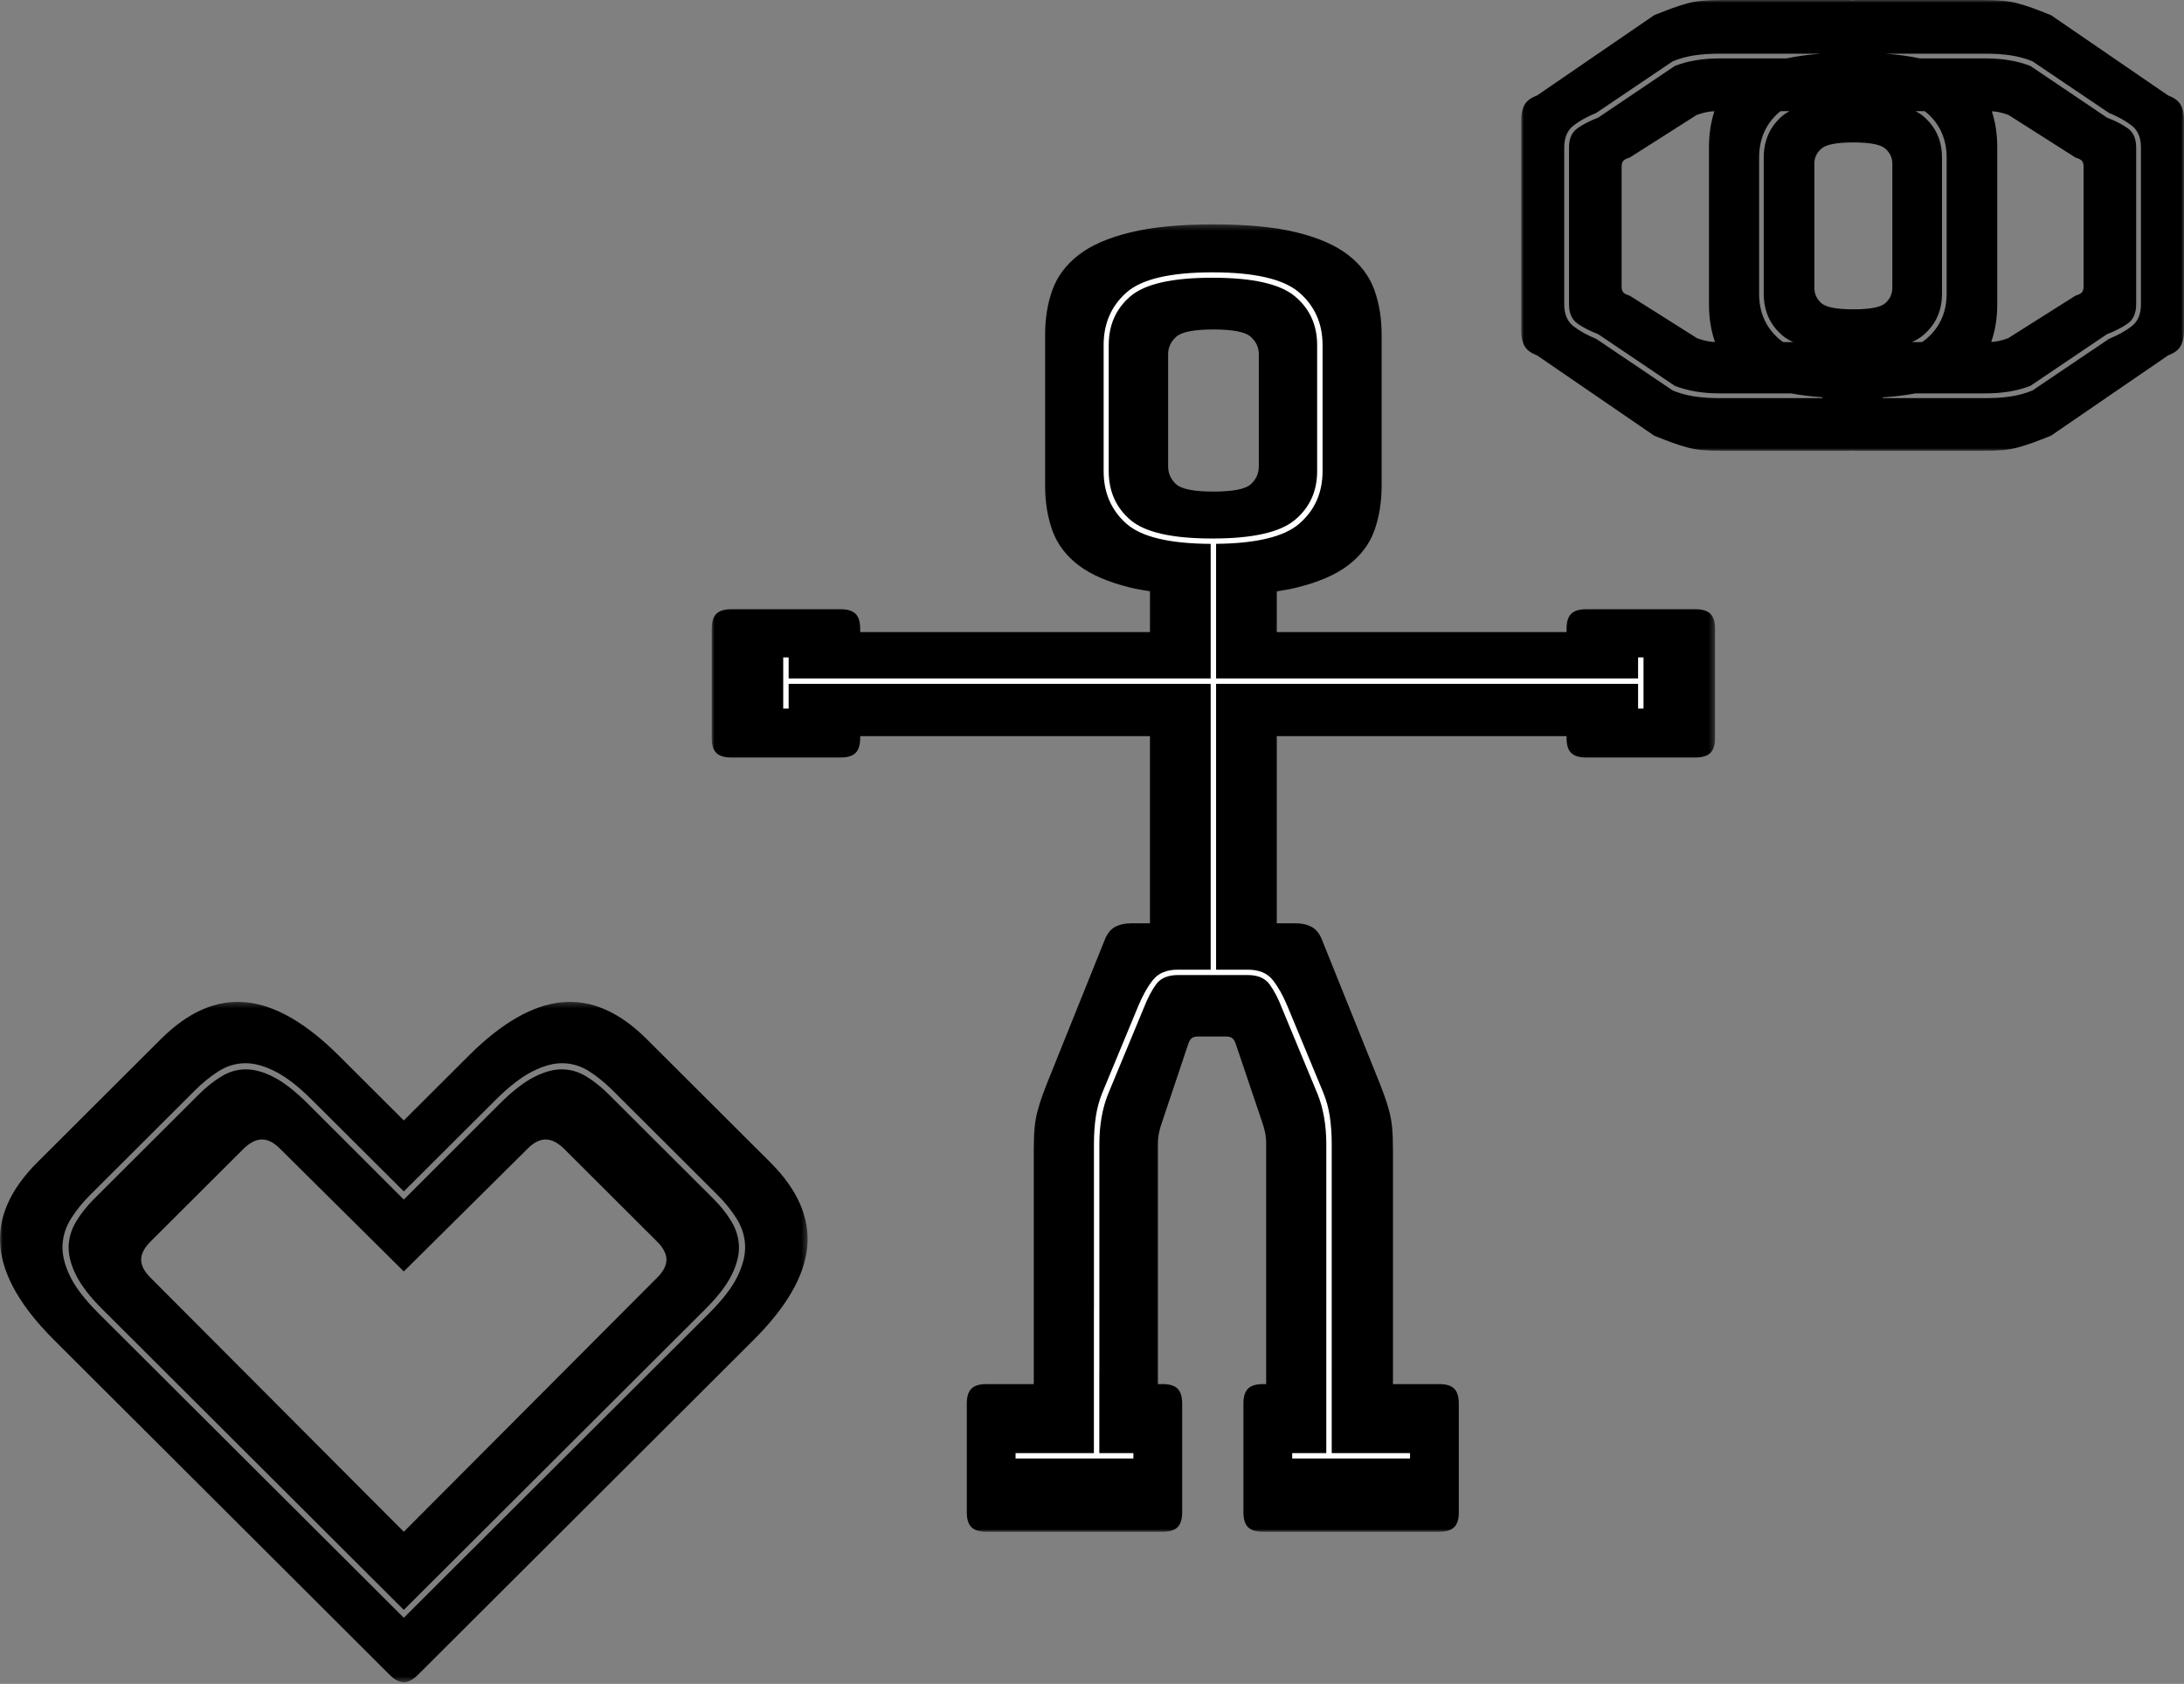 <?xml version="1.0" encoding="UTF-8"?>
<svg width="402px" height="310px" viewBox="0 0 402 310" version="1.1" xmlns="http://www.w3.org/2000/svg" xmlns:xlink="http://www.w3.org/1999/xlink">
    <rect x="0" y="0" width="402" height="310" fill="#808080" stroke="none"/>
    <!-- Generator: Sketch 49.2 (51160) - http://www.bohemiancoding.com/sketch -->
    <title>mark/detailtwo</title>
    <desc>Created with Sketch.</desc>
    <defs>
        <polygon id="path-1" points="0 0.303 184.681 0.303 184.681 241 0 241"></polygon>
        <polygon id="path-3" points="0 0 122 0 122 83 0 83"></polygon>
        <polygon id="path-5" points="0 0.302 148.653 0.302 148.653 125.557 0 125.557"></polygon>
    </defs>
    <g id="mark/detailtwo" stroke="none" stroke-width="1" fill="none" fill-rule="evenodd">
        <g id="Page-1" transform="translate(131, 41)">
            <g id="Group-3">
                <mask id="mask-2" fill="white">
                    <use xlink:href="#path-1"></use>
                </mask>
                <g id="Clip-2"></g>
                <path d="M100.705,44.837 C100.705,46.16 100.208,47.267 99.21,48.163 C98.215,49.051 95.931,49.498 92.358,49.501 C88.787,49.498 86.503,49.051 85.508,48.163 C84.51,47.267 84.011,46.16 84.011,44.837 L84.011,24.217 C84.011,22.961 84.51,21.885 85.508,20.994 C86.503,20.102 88.787,19.656 92.358,19.653 C95.931,19.656 98.215,20.102 99.21,20.994 C100.208,21.885 100.705,22.961 100.705,24.217 L100.705,44.837 Z M183.831,72.004 C183.268,71.445 182.352,71.161 181.09,71.161 L160.942,71.161 C159.677,71.161 158.763,71.445 158.198,72.004 C157.634,72.568 157.352,73.479 157.352,74.734 L157.352,75.367 C157.352,75.367 157.349,75.367 157.347,75.367 L104.01,75.367 L104.01,67.871 C105.318,67.672 106.566,67.444 107.701,67.164 C111.724,66.172 114.882,64.8 117.176,63.046 C119.47,61.294 121.066,59.175 121.964,56.697 C122.861,54.213 123.311,51.453 123.311,48.409 L123.311,20.646 C123.311,17.604 122.861,14.841 121.964,12.358 C121.066,9.878 119.47,7.745 117.176,5.959 C114.882,4.173 111.724,2.783 107.701,1.792 C103.677,0.799 98.574,0.303 92.39,0.303 C86.206,0.303 81.086,0.799 77.03,1.792 C72.973,2.783 69.799,4.173 67.505,5.959 C65.211,7.745 63.615,9.878 62.717,12.358 C61.82,14.841 61.37,17.604 61.37,20.646 L61.37,48.409 C61.37,51.453 61.82,54.213 62.717,56.697 C63.615,59.175 65.211,61.294 67.505,63.046 C69.799,64.8 72.973,66.172 77.03,67.164 C78.153,67.44 79.382,67.663 80.671,67.861 L80.671,75.367 L27.332,75.367 L27.329,75.367 L27.329,74.734 C27.329,73.479 27.046,72.568 26.483,72.004 C25.917,71.445 25.003,71.161 23.739,71.161 L3.59,71.161 C2.327,71.161 1.413,71.445 0.849,72.004 C0.284,72.568 0,73.479 0,74.734 L0,94.879 C0,96.136 0.284,97.047 0.849,97.608 C1.413,98.17 2.327,98.451 3.59,98.451 L23.739,98.451 C25.003,98.451 25.917,98.17 26.483,97.608 C27.046,97.047 27.329,96.136 27.329,94.879 L27.329,94.518 L27.332,94.518 L80.669,94.518 L80.669,128.976 L77.339,128.976 C76.075,128.976 75.029,129.209 74.197,129.671 C73.366,130.134 72.717,130.995 72.252,132.253 L62.476,156.565 C61.877,158.018 61.379,159.294 60.981,160.384 C60.581,161.476 60.25,162.517 59.983,163.511 C59.718,164.504 59.534,165.545 59.435,166.637 C59.334,167.727 59.285,169.069 59.285,170.657 L59.285,213.81 L50.547,213.81 C49.284,213.81 48.369,214.091 47.803,214.652 C47.24,215.214 46.956,216.124 46.956,217.382 L46.956,237.428 C46.956,238.685 47.24,239.594 47.803,240.155 C48.369,240.717 49.284,241 50.547,241 L83.008,241 C84.271,241 85.187,240.717 85.75,240.155 C86.316,239.594 86.598,238.685 86.598,237.428 L86.598,217.382 C86.598,216.124 86.316,215.214 85.75,214.652 C85.187,214.091 84.271,213.81 83.008,213.81 L82.125,213.81 L82.125,169.565 C82.125,168.902 82.193,168.239 82.324,167.578 C82.459,166.917 82.659,166.222 82.923,165.497 L87.612,151.504 C87.811,150.841 88.044,150.394 88.31,150.163 C88.576,149.932 88.976,149.817 89.506,149.817 L94.675,149.817 C95.209,149.817 95.607,149.932 95.872,150.163 C96.139,150.394 96.371,150.841 96.57,151.504 L101.259,165.395 C101.524,166.123 101.725,166.818 101.857,167.481 C101.991,168.14 102.056,168.803 102.056,169.466 L102.056,213.81 L101.464,213.81 C100.199,213.81 99.285,214.091 98.721,214.652 C98.155,215.214 97.873,216.124 97.873,217.382 L97.873,237.428 C97.873,238.685 98.155,239.594 98.721,240.155 C99.285,240.717 100.199,241 101.464,241 L133.924,241 C135.187,241 136.103,240.717 136.668,240.155 C137.232,239.594 137.516,238.685 137.516,237.428 L137.516,217.382 C137.516,216.124 137.232,215.214 136.668,214.652 C136.103,214.091 135.187,213.81 133.924,213.81 L125.396,213.81 L125.396,170.657 C125.396,169.069 125.347,167.727 125.246,166.637 C125.146,165.545 124.965,164.504 124.698,163.511 C124.433,162.517 124.099,161.476 123.7,160.384 C123.302,159.294 122.803,158.018 122.205,156.565 L112.429,132.253 C111.965,130.995 111.317,130.134 110.484,129.671 C109.653,129.209 108.607,128.976 107.342,128.976 L104.009,128.976 L104.009,94.518 L157.347,94.518 C157.349,94.518 157.35,94.518 157.35,94.518 L157.352,94.879 C157.352,96.136 157.634,97.047 158.198,97.608 C158.763,98.17 159.677,98.451 160.942,98.451 L181.09,98.451 C182.352,98.451 183.268,98.17 183.831,97.608 C184.397,97.047 184.681,96.136 184.681,94.879 L184.681,74.734 C184.681,73.479 184.397,72.568 183.831,72.004 Z" id="Fill-1" fill="#000000" mask="url(#mask-2)"></path>
            </g>
            <path d="M92.191,58.139 C92.179,58.139 92.17,58.139 92.159,58.139 C92.149,58.139 92.139,58.139 92.127,58.139 C84.746,58.139 79.726,56.998 77.067,54.716 C74.405,52.434 73.077,49.441 73.077,45.734 L73.077,22.535 C73.077,18.831 74.405,15.836 77.067,13.554 C79.726,11.271 84.746,10.131 92.127,10.131 C92.139,10.131 92.149,10.131 92.159,10.131 C92.17,10.131 92.179,10.131 92.191,10.131 C99.572,10.131 104.625,11.271 107.352,13.554 C110.077,15.836 111.441,18.831 111.441,22.535 L111.441,45.734 C111.441,49.441 110.077,52.434 107.352,54.716 C104.625,56.998 99.572,58.139 92.191,58.139 Z M170.517,80.027 L170.517,83.904 L160.939,83.904 L157.351,83.904 L151.962,83.904 L92.84,83.904 L92.84,74.974 L92.84,68.252 L92.84,64.253 L92.84,59.118 C100.256,59.048 105.372,57.817 108.151,55.409 C111.008,52.93 112.439,49.704 112.439,45.734 L112.439,22.535 C112.439,18.566 111.008,15.34 108.151,12.861 C105.29,10.378 99.971,9.138 92.191,9.138 C84.412,9.138 79.125,10.378 76.332,12.861 C73.539,15.34 72.142,18.566 72.142,22.535 L72.142,45.734 C72.142,49.704 73.539,52.93 76.332,55.409 C79.081,57.85 84.259,59.085 91.842,59.124 L91.842,64.253 L91.842,68.249 L91.842,74.974 L91.842,83.904 L32.718,83.904 L27.329,83.904 L23.741,83.904 L14.163,83.904 L14.163,80.027 L13.165,80.027 L13.165,89.453 L14.163,89.453 L14.163,84.897 L23.741,84.897 L27.329,84.897 L32.718,84.897 L91.842,84.897 L91.842,128.585 L91.842,137.491 L91.842,137.517 L85.816,137.517 C83.756,137.517 82.226,138.143 81.228,139.402 C80.23,140.657 79.334,142.245 78.535,144.163 L71.953,160.043 C71.354,161.496 70.939,163.001 70.706,164.557 C70.473,166.111 70.357,167.815 70.357,169.669 L70.357,199.963 L70.349,199.963 L70.349,213.417 L70.349,220.284 L70.349,226.516 L55.932,226.516 L55.932,227.509 L77.621,227.509 L77.621,226.516 L71.347,226.516 L71.347,220.284 L71.347,213.417 L71.347,211.356 L71.354,211.356 L71.354,169.669 C71.354,167.946 71.487,166.308 71.752,164.755 C72.019,163.202 72.418,161.761 72.949,160.439 L79.533,144.56 C80.197,142.84 80.947,141.4 81.776,140.244 C82.61,139.086 83.955,138.506 85.816,138.506 L91.842,138.506 L92.84,138.506 L98.665,138.506 C100.526,138.506 101.874,139.086 102.705,140.244 C103.537,141.4 104.285,142.84 104.948,144.56 L111.532,160.439 C112.064,161.761 112.463,163.202 112.729,164.755 C112.995,166.308 113.128,167.946 113.128,169.669 L113.128,199.963 L113.124,199.963 L113.124,213.417 L113.124,220.284 L113.124,226.516 L106.85,226.516 L106.85,227.509 L128.539,227.509 L128.539,226.516 L114.123,226.516 L114.123,220.284 L114.123,213.417 L114.123,211.356 L114.124,211.356 L114.124,169.669 C114.124,167.815 114.009,166.111 113.775,164.557 C113.543,163.001 113.128,161.496 112.53,160.043 L105.946,144.163 C105.149,142.245 104.25,140.657 103.253,139.402 C102.255,138.143 100.726,137.517 98.665,137.517 L92.84,137.517 L92.84,137.491 L92.84,128.585 L92.84,84.897 L151.962,84.897 L157.351,84.897 L160.939,84.897 L170.517,84.897 L170.517,89.453 L171.515,89.453 L171.515,80.027 L170.517,80.027 Z" id="Fill-4" fill="#FFFFFF"></path>
        </g>
        <g id="Page-1" transform="translate(280, 0)">
            <mask id="mask-4" fill="white">
                <use xlink:href="#path-3"></use>
            </mask>
            <g id="Clip-2"></g>
            <path d="M114.078,56.009 C114.078,57.815 113.52,59.156 112.406,60.032 C111.292,60.905 109.883,61.693 108.18,62.392 L94.097,71.894 C92.807,72.419 91.471,72.783 90.092,72.988 C88.713,73.192 87.203,73.294 85.559,73.294 L66.547,73.294 L66.547,73.158 C68.765,73.01 70.765,72.763 72.557,72.419 L85.559,72.419 C87.087,72.419 88.538,72.302 89.917,72.07 C91.296,71.837 92.572,71.486 93.745,71.021 L107.828,61.518 C109.355,60.934 110.631,60.278 111.658,59.551 C112.685,58.82 113.197,57.641 113.197,56.009 L113.197,27.165 C113.197,25.533 112.685,24.352 111.658,23.625 C110.631,22.896 109.355,22.239 107.828,21.657 L93.745,12.154 C92.572,11.687 91.296,11.337 89.917,11.106 C88.538,10.872 87.087,10.755 85.559,10.755 L73.4,10.755 C71.537,10.351 69.43,10.058 67.07,9.882 L85.559,9.882 C87.203,9.882 88.713,9.982 90.092,10.186 C91.471,10.39 92.807,10.755 94.097,11.28 L108.18,20.783 C109.883,21.482 111.292,22.27 112.406,23.143 C113.52,24.018 114.078,25.359 114.078,27.165 L114.078,56.009 Z M36.441,73.294 C34.797,73.294 33.287,73.192 31.908,72.988 C30.529,72.783 29.193,72.419 27.903,71.894 L13.82,62.392 C12.117,61.693 10.708,60.905 9.594,60.032 C8.48,59.156 7.922,57.815 7.922,56.009 L7.922,27.165 C7.922,25.359 8.48,24.018 9.594,23.143 C10.708,22.27 12.117,21.482 13.82,20.783 L27.903,11.28 C29.193,10.755 30.529,10.39 31.908,10.186 C33.287,9.982 34.797,9.882 36.441,9.882 L55.198,9.882 C52.832,10.058 50.714,10.351 48.838,10.755 L36.441,10.755 C34.913,10.755 33.462,10.872 32.083,11.106 C30.704,11.337 29.428,11.687 28.255,12.154 L14.172,21.657 C12.645,22.239 11.369,22.896 10.342,23.625 C9.315,24.352 8.802,25.533 8.802,27.165 L8.802,56.009 C8.802,57.641 9.315,58.82 10.342,59.551 C11.369,60.278 12.645,60.934 14.172,61.518 L28.255,71.021 C29.428,71.486 30.704,71.837 32.083,72.07 C33.462,72.302 34.913,72.419 36.441,72.419 L49.686,72.419 C51.417,72.749 53.336,72.992 55.453,73.141 L55.453,73.294 L36.441,73.294 Z M47.382,62.337 C44.99,60.215 43.793,57.457 43.793,54.062 L43.793,29.024 C43.793,25.628 44.99,22.87 47.382,20.748 C47.497,20.645 47.641,20.558 47.766,20.46 L49.389,20.46 C48.898,20.731 48.444,21.018 48.064,21.343 C45.786,23.295 44.647,25.855 44.647,29.024 L44.647,54.062 C44.647,57.232 45.786,59.791 48.064,61.743 C48.612,62.212 49.282,62.62 50.062,62.976 L48.236,62.976 C47.93,62.773 47.639,62.565 47.382,62.337 Z M35.676,62.961 C35.196,62.942 34.718,62.896 34.241,62.801 C33.652,62.684 33.037,62.509 32.392,62.278 L19.981,54.435 C19.394,54.26 18.998,54.056 18.793,53.824 C18.586,53.589 18.485,53.24 18.485,52.774 L18.485,30.662 C18.485,30.196 18.586,29.846 18.793,29.614 C18.998,29.38 19.394,29.177 19.981,29.002 L32.303,21.16 C32.95,20.926 33.565,20.751 34.153,20.635 C34.624,20.541 35.095,20.496 35.567,20.477 C34.908,22.473 34.565,24.666 34.565,27.071 L34.565,56.014 C34.565,58.56 34.938,60.873 35.676,62.961 Z M68.315,52.958 C68.315,54.091 67.888,55.037 67.033,55.802 C66.177,56.566 64.212,56.947 61.138,56.947 C58.062,56.947 56.097,56.566 55.243,55.802 C54.388,55.037 53.96,54.091 53.96,52.958 L53.96,30.127 C53.96,29.053 54.388,28.133 55.243,27.369 C56.097,26.605 58.062,26.222 61.138,26.222 C64.212,26.222 66.177,26.605 67.033,27.369 C67.888,28.133 68.315,29.053 68.315,30.127 L68.315,52.958 Z M74.637,20.748 C77.087,22.87 78.31,25.628 78.31,29.024 L78.31,54.062 C78.31,57.457 77.087,60.215 74.637,62.337 C74.375,62.565 74.077,62.773 73.767,62.976 L71.921,62.976 C72.711,62.62 73.392,62.212 73.953,61.743 C76.289,59.791 77.457,57.232 77.457,54.062 L77.457,29.024 C77.457,25.855 76.289,23.295 73.953,21.343 C73.565,21.018 73.1,20.731 72.602,20.46 L74.245,20.46 C74.373,20.558 74.519,20.645 74.637,20.748 Z M86.626,20.487 C87.033,20.512 87.441,20.554 87.847,20.635 C88.435,20.751 89.05,20.926 89.697,21.16 L102.019,29.002 C102.607,29.177 103.002,29.38 103.207,29.614 C103.414,29.846 103.515,30.196 103.515,30.662 L103.515,52.774 C103.515,53.24 103.414,53.589 103.207,53.824 C103.002,54.056 102.607,54.26 102.019,54.435 L89.608,62.278 C88.963,62.509 88.348,62.684 87.759,62.801 C87.346,62.884 86.931,62.926 86.517,62.951 C87.252,60.867 87.625,58.557 87.625,56.014 L87.625,27.071 C87.625,24.67 87.282,22.48 86.626,20.487 Z M121.384,19.293 C120.973,18.563 120.21,17.994 119.095,17.587 L97.53,2.798 C96.24,2.274 95.109,1.836 94.141,1.487 C93.173,1.137 92.249,0.845 91.369,0.612 C90.488,0.378 89.564,0.219 88.596,0.132 C87.628,0.044 86.439,0 85.032,0 L61.794,0 C61.508,0 61.245,0.017 61,0.05 C60.755,0.017 60.492,0 60.206,0 L36.968,0 C35.561,0 34.372,0.044 33.404,0.132 C32.436,0.219 31.512,0.378 30.631,0.612 C29.751,0.845 28.827,1.137 27.859,1.487 C26.891,1.836 25.76,2.274 24.47,2.798 L2.905,17.587 C1.79,17.994 1.027,18.563 0.616,19.293 C0.205,20.021 0,20.939 0,22.047 L0,60.953 C0,62.06 0.205,62.978 0.616,63.707 C1.027,64.435 1.79,65.003 2.905,65.413 L24.47,80.202 C25.76,80.726 26.891,81.164 27.859,81.513 C28.827,81.863 29.751,82.154 30.631,82.387 C31.512,82.619 32.436,82.781 33.404,82.868 C34.372,82.956 35.561,83 36.968,83 L60.206,83 C60.492,83 60.755,82.983 61,82.95 C61.245,82.983 61.508,83 61.794,83 L85.032,83 C86.439,83 87.628,82.956 88.596,82.868 C89.564,82.781 90.488,82.619 91.369,82.387 C92.249,82.154 93.173,81.863 94.141,81.513 C95.109,81.164 96.24,80.726 97.53,80.202 L119.095,65.413 C120.21,65.003 120.973,64.435 121.384,63.707 C121.795,62.978 122,62.06 122,60.953 L122,22.047 C122,20.939 121.795,20.021 121.384,19.293 Z" id="Fill-1" fill="#000000" mask="url(#mask-4)"></path>
        </g>
        <g id="Page-1" transform="translate(0, 183)">
            <g id="Group-3" transform="translate(0, 1.141)">
                <mask id="mask-6" fill="white">
                    <use xlink:href="#path-5"></use>
                </mask>
                <g id="Clip-2"></g>
                <path d="M135.764,50.802 C134.769,52.858 133.034,55.124 130.558,57.595 L74.328,113.69 L74.325,113.69 L18.097,57.595 C15.621,55.124 13.885,52.858 12.89,50.802 C11.894,48.742 11.433,46.853 11.505,45.133 C11.58,43.414 12.088,41.79 13.034,40.265 C13.982,38.738 15.161,37.272 16.568,35.869 L35.869,16.613 C37.279,15.206 38.723,14.032 40.203,13.088 C41.686,12.142 43.274,11.647 44.975,11.598 C46.675,11.55 48.555,12.046 50.618,13.087 C52.683,14.129 54.952,15.885 57.429,18.356 L74.327,35.194 L91.224,18.356 C93.701,15.885 95.971,14.129 98.035,13.087 C100.098,12.046 101.98,11.55 103.68,11.598 C105.379,11.647 106.968,12.142 108.451,13.088 C109.93,14.032 111.374,15.206 112.785,16.613 L132.087,35.869 C133.494,37.272 134.672,38.738 135.619,40.265 C136.565,41.79 137.075,43.414 137.148,45.133 C137.221,46.853 136.759,48.742 135.764,50.802 M141.775,29.838 L119.048,7.166 C113.997,2.126 108.789,-0.138 103.424,0.372 C98.057,0.879 92.341,4.162 86.271,10.216 L74.327,22.133 L62.382,10.216 C56.312,4.162 50.597,0.879 45.23,0.372 C39.864,-0.138 34.657,2.126 29.605,7.166 L6.88,29.838 C1.83,34.875 -0.439,40.07 0.07,45.424 C0.58,50.777 3.87,56.481 9.938,62.536 L71.707,124.177 L71.704,124.177 C72.625,125.097 73.499,125.557 74.327,125.557 C74.327,125.557 74.327,125.557 74.327,125.557 L74.328,125.557 C75.154,125.557 76.028,125.097 76.949,124.177 L76.946,124.177 L138.715,62.536 C144.783,56.481 148.073,50.777 148.584,45.424 C149.093,40.07 146.823,34.875 141.775,29.838" id="Fill-1" fill="#000000" mask="url(#mask-6)"></path>
            </g>
            <path d="M120.99,52.184 L74.327,98.996 L74.328,98.998 L74.327,98.998 L74.327,98.996 L27.663,52.184 C26.542,51.065 25.984,49.97 25.982,48.899 C25.984,47.828 26.567,46.709 27.734,45.544 L44.76,28.558 C45.928,27.392 47.062,26.799 48.158,26.776 C49.256,26.752 50.364,27.299 51.486,28.418 L74.327,51.072 L97.168,28.418 C98.289,27.299 99.397,26.752 100.495,26.776 C101.593,26.799 102.725,27.392 103.893,28.558 L120.919,45.544 C122.086,46.709 122.669,47.828 122.671,48.899 C122.669,49.97 122.111,51.065 120.99,52.184 M131.357,37.737 L112.055,18.481 C110.745,17.172 109.384,16.082 107.976,15.211 C106.567,14.337 105.074,13.891 103.499,13.866 C101.919,13.842 100.183,14.314 98.29,15.283 C96.394,16.251 94.284,17.898 91.952,20.224 L74.327,37.84 L56.701,20.224 C54.369,17.898 52.259,16.251 50.364,15.283 C48.47,14.314 46.734,13.842 45.154,13.866 C43.579,13.891 42.086,14.337 40.677,15.211 C39.27,16.082 37.91,17.172 36.598,18.481 L17.296,37.737 C15.985,39.045 14.891,40.424 14.018,41.879 C13.144,43.331 12.684,44.858 12.635,46.457 C12.586,48.054 13.035,49.811 13.982,51.725 C14.929,53.638 16.543,55.734 18.825,58.01 L74.325,113.377 L74.328,113.377 L129.828,58.01 C132.11,55.734 133.724,53.638 134.672,51.725 C135.618,49.811 136.068,48.054 136.018,46.457 C135.969,44.858 135.509,43.331 134.635,41.879 C133.762,40.424 132.668,39.045 131.357,37.737" id="Fill-4" fill="#000000"></path>
        </g>
    </g>
</svg>